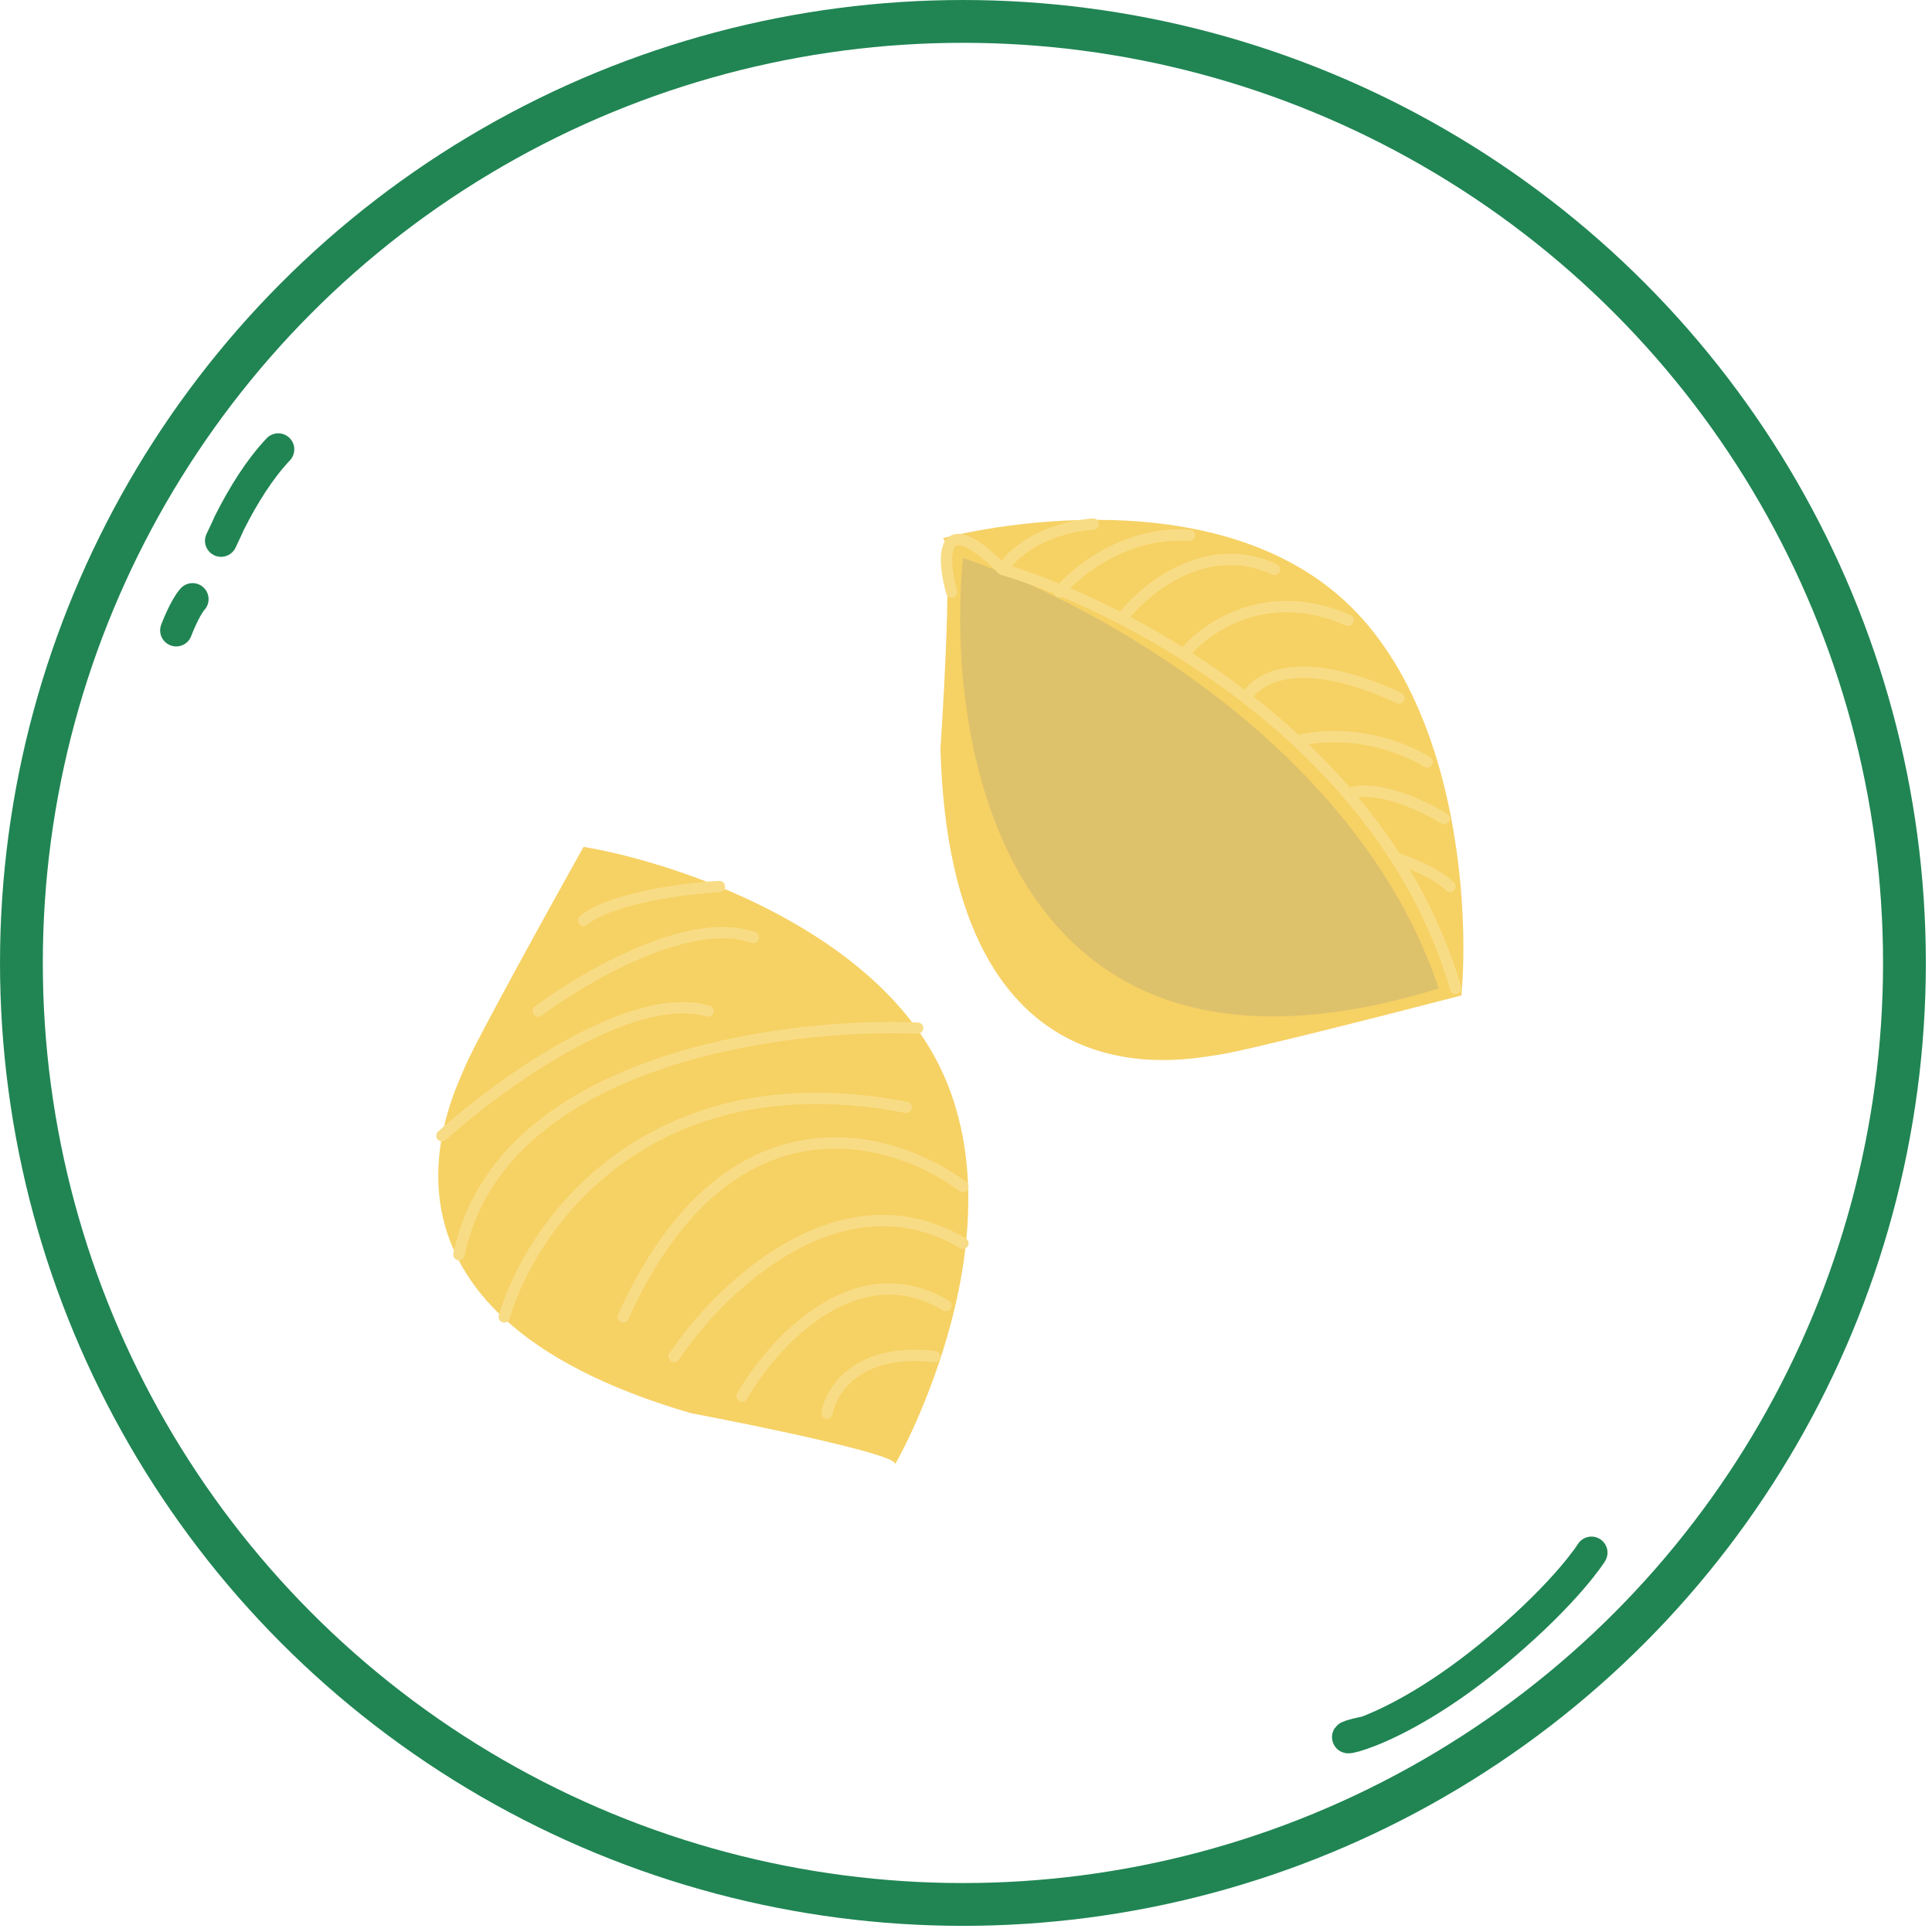 <svg width="124" height="124" viewBox="0 0 124 124" fill="none" xmlns="http://www.w3.org/2000/svg">
<path d="M29.817 68.53C30.399 67.076 35.149 58.474 37.451 54.354C39.727 54.733 43.061 55.606 46.538 57.069C51.945 59.344 57.696 63.044 60.351 68.53C65.803 79.798 57.079 94.701 57.443 93.975C57.734 93.393 48.84 91.551 44.357 90.703C21.821 84.16 29.09 70.348 29.817 68.53Z" fill="#F6D164"/>
<path fill-rule="evenodd" clip-rule="evenodd" d="M46.538 56.878C46.549 57.078 46.395 57.25 46.195 57.261C45.119 57.321 43.392 57.501 41.722 57.845C40.888 58.017 40.074 58.228 39.367 58.484C38.654 58.741 38.072 59.034 37.684 59.358C37.529 59.487 37.3 59.466 37.172 59.312C37.043 59.158 37.064 58.928 37.218 58.8C37.701 58.397 38.374 58.069 39.12 57.8C39.871 57.529 40.72 57.309 41.576 57.133C43.287 56.78 45.05 56.597 46.154 56.535C46.355 56.524 46.526 56.678 46.538 56.878ZM41.154 61.504C38.606 62.581 36.197 64.109 34.761 65.186C34.6 65.306 34.373 65.274 34.252 65.113C34.132 64.953 34.164 64.725 34.325 64.604C35.797 63.5 38.258 61.939 40.871 60.834C42.179 60.282 43.534 59.84 44.83 59.629C46.124 59.419 47.382 59.436 48.478 59.827C48.667 59.895 48.765 60.103 48.698 60.292C48.63 60.481 48.422 60.579 48.233 60.512C47.294 60.176 46.17 60.148 44.947 60.347C43.726 60.545 42.428 60.966 41.154 61.504ZM36.591 67.439C33.422 69.195 30.409 71.54 28.607 73.162C28.457 73.296 28.228 73.284 28.093 73.135C27.959 72.986 27.971 72.756 28.12 72.622C29.953 70.972 33.01 68.592 36.239 66.803C37.853 65.909 39.521 65.157 41.108 64.721C42.69 64.285 44.224 64.156 45.55 64.546C45.743 64.603 45.853 64.805 45.796 64.998C45.74 65.19 45.538 65.3 45.345 65.244C44.2 64.907 42.816 65.005 41.3 65.421C39.788 65.837 38.175 66.561 36.591 67.439ZM41.763 68.088C47.762 65.95 54.517 65.439 58.912 65.622C59.112 65.631 59.268 65.8 59.26 66.001C59.252 66.201 59.082 66.357 58.882 66.349C54.552 66.168 47.895 66.675 42.007 68.772C36.113 70.872 31.08 74.53 29.81 80.6C29.769 80.796 29.576 80.922 29.38 80.881C29.183 80.84 29.057 80.647 29.098 80.451C30.445 74.016 35.771 70.222 41.763 68.088ZM39.9 74.712C35.805 77.695 33.539 81.785 32.711 84.625C32.655 84.818 32.453 84.929 32.26 84.872C32.067 84.816 31.957 84.614 32.013 84.422C32.881 81.446 35.232 77.213 39.472 74.125C43.725 71.028 49.856 69.1 58.239 70.717C58.436 70.755 58.565 70.946 58.527 71.143C58.489 71.34 58.298 71.469 58.101 71.431C49.908 69.85 43.983 71.739 39.9 74.712ZM51.669 73.151C55.85 72.47 59.728 74.136 62.024 75.873C62.184 75.995 62.216 76.222 62.094 76.382C61.973 76.543 61.745 76.574 61.585 76.453C59.398 74.798 55.716 73.228 51.785 73.868C47.881 74.504 43.635 77.337 40.327 84.673C40.244 84.856 40.029 84.937 39.846 84.855C39.663 84.772 39.581 84.557 39.664 84.374C43.044 76.88 47.461 73.836 51.669 73.151ZM50.86 80.369C47.634 82.188 45.001 85.122 43.569 87.269C43.458 87.437 43.232 87.482 43.065 87.37C42.898 87.259 42.853 87.033 42.964 86.866C44.44 84.652 47.151 81.625 50.503 79.736C53.867 77.841 57.918 77.073 61.99 79.485C62.163 79.588 62.22 79.811 62.117 79.983C62.015 80.156 61.792 80.213 61.619 80.111C57.84 77.871 54.076 78.557 50.86 80.369ZM52.913 84.43C50.675 85.855 48.894 88.13 47.944 89.793C47.844 89.967 47.623 90.028 47.448 89.928C47.274 89.828 47.213 89.606 47.313 89.432C48.301 87.702 50.156 85.324 52.522 83.817C54.903 82.301 57.842 81.649 60.901 83.485C61.073 83.588 61.129 83.811 61.026 83.984C60.923 84.156 60.699 84.212 60.527 84.108C57.771 82.454 55.136 83.014 52.913 84.43ZM54.988 88.414C53.988 89.155 53.546 90.124 53.439 90.763C53.406 90.961 53.219 91.094 53.021 91.061C52.823 91.028 52.689 90.841 52.722 90.643C52.858 89.828 53.397 88.689 54.555 87.83C55.72 86.966 57.483 86.407 60.03 86.707C60.229 86.73 60.372 86.911 60.348 87.11C60.325 87.31 60.144 87.452 59.945 87.429C57.548 87.147 55.979 87.679 54.988 88.414Z" fill="#F8DC85"/>
<path d="M78.155 67.705C79.708 67.508 89.23 65.079 93.797 63.889C94.003 61.591 93.998 58.145 93.459 54.411C92.62 48.606 90.488 42.108 85.847 38.157C76.316 30.041 59.696 34.729 60.491 34.56C61.127 34.425 60.669 43.496 60.36 48.048C61.014 71.506 76.213 67.951 78.155 67.705Z" fill="#F6D164"/>
<path d="M61.805 35.816C60.593 48.538 65.003 71.874 92.338 63.441C87.104 47.738 69.801 38.481 61.805 35.816Z" fill="#C6B273" fill-opacity="0.5"/>
<path fill-rule="evenodd" clip-rule="evenodd" d="M70.527 33.605C70.544 33.805 70.395 33.981 70.195 33.997C67.312 34.237 65.63 35.516 64.937 36.343C65.855 36.632 66.878 37.001 67.979 37.451C69.313 36.014 72.441 33.719 76.37 33.999C76.57 34.014 76.721 34.188 76.707 34.388C76.693 34.588 76.519 34.739 76.319 34.724C72.85 34.477 70.023 36.416 68.697 37.752C69.71 38.186 70.779 38.685 71.884 39.25C72.673 38.292 73.997 37.092 75.645 36.32C77.443 35.478 79.648 35.139 81.951 36.214C82.132 36.298 82.211 36.515 82.126 36.697C82.041 36.879 81.825 36.957 81.643 36.872C79.583 35.911 77.609 36.204 75.953 36.978C74.485 37.666 73.286 38.726 72.544 39.594C73.641 40.174 74.767 40.819 75.905 41.529C77.478 39.738 81.486 37.178 86.67 39.482C86.853 39.564 86.936 39.779 86.854 39.962C86.773 40.145 86.558 40.228 86.374 40.147C81.647 38.045 78.003 40.303 76.527 41.923C77.645 42.641 78.769 43.423 79.882 44.269C80.926 42.871 84.031 41.708 89.947 44.472C90.129 44.557 90.208 44.773 90.123 44.955C90.038 45.137 89.822 45.216 89.64 45.131C83.797 42.401 81.202 43.738 80.46 44.715C81.439 45.482 82.406 46.299 83.349 47.168C84.886 46.773 88.365 46.587 91.794 48.588C91.968 48.689 92.026 48.911 91.925 49.085C91.824 49.258 91.601 49.317 91.428 49.216C88.506 47.511 85.554 47.5 83.993 47.773C84.902 48.644 85.784 49.565 86.628 50.534C87.067 50.399 87.732 50.36 88.592 50.509C89.676 50.696 91.111 51.188 92.885 52.222C93.058 52.324 93.117 52.546 93.016 52.72C92.914 52.893 92.692 52.952 92.518 52.85C90.803 51.85 89.45 51.395 88.469 51.225C87.9 51.127 87.468 51.126 87.164 51.164C88.113 52.301 89.007 53.504 89.829 54.774C90.244 54.908 90.846 55.134 91.457 55.425C92.127 55.746 92.841 56.161 93.322 56.641C93.464 56.783 93.464 57.014 93.322 57.155C93.18 57.297 92.95 57.297 92.808 57.155C92.416 56.764 91.792 56.391 91.144 56.081C90.909 55.969 90.675 55.867 90.455 55.778C91.84 58.087 92.982 60.606 93.778 63.34C93.834 63.532 93.723 63.734 93.53 63.79C93.337 63.846 93.135 63.736 93.079 63.543C92.202 60.526 90.891 57.773 89.289 55.277C88.363 53.834 87.339 52.477 86.246 51.205C85.219 50.008 84.13 48.887 83.003 47.839C81.948 46.858 80.86 45.942 79.757 45.089C78.443 44.074 77.109 43.149 75.787 42.313C74.439 41.461 73.104 40.701 71.815 40.033C70.54 39.371 69.311 38.799 68.161 38.314C68.035 38.385 67.873 38.376 67.754 38.278C67.694 38.229 67.654 38.165 67.634 38.096C66.385 37.587 65.24 37.187 64.246 36.892L64.157 36.865L64.092 36.8C63.081 35.789 62.372 35.278 61.897 35.082C61.662 34.985 61.518 34.979 61.437 34.995C61.369 35.009 61.316 35.043 61.266 35.122C61.142 35.314 61.084 35.703 61.123 36.251C61.161 36.777 61.281 37.37 61.428 37.9C61.482 38.093 61.368 38.294 61.175 38.347C60.982 38.401 60.781 38.288 60.728 38.094C60.572 37.534 60.44 36.891 60.398 36.303C60.358 35.739 60.392 35.137 60.654 34.729C60.796 34.508 61.008 34.34 61.294 34.282C61.566 34.228 61.864 34.282 62.174 34.41C62.724 34.637 63.419 35.141 64.295 35.981C65.079 34.982 66.971 33.536 70.135 33.273C70.335 33.256 70.511 33.405 70.527 33.605Z" fill="#F8DC85"/>
<circle cx="61.803" cy="61.803" r="60.429" stroke="#208553" stroke-width="2.747"/>
<path d="M17.858 28.841C16.631 30.141 15.594 31.838 14.786 33.434C14.532 33.936 14.903 33.206 14.187 34.708" stroke="#208553" stroke-width="2.06" stroke-linecap="round"/>
<path d="M12.357 38.456C11.857 39.006 11.308 40.459 11.308 40.459" stroke="#208553" stroke-width="2.06" stroke-linecap="round"/>
<path d="M87.639 111.181C84.275 111.855 88.879 112.056 96.352 105.709C100.667 102.045 102.143 99.652 102.143 99.652" stroke="#208553" stroke-width="2.06" stroke-linecap="round"/>
</svg>
